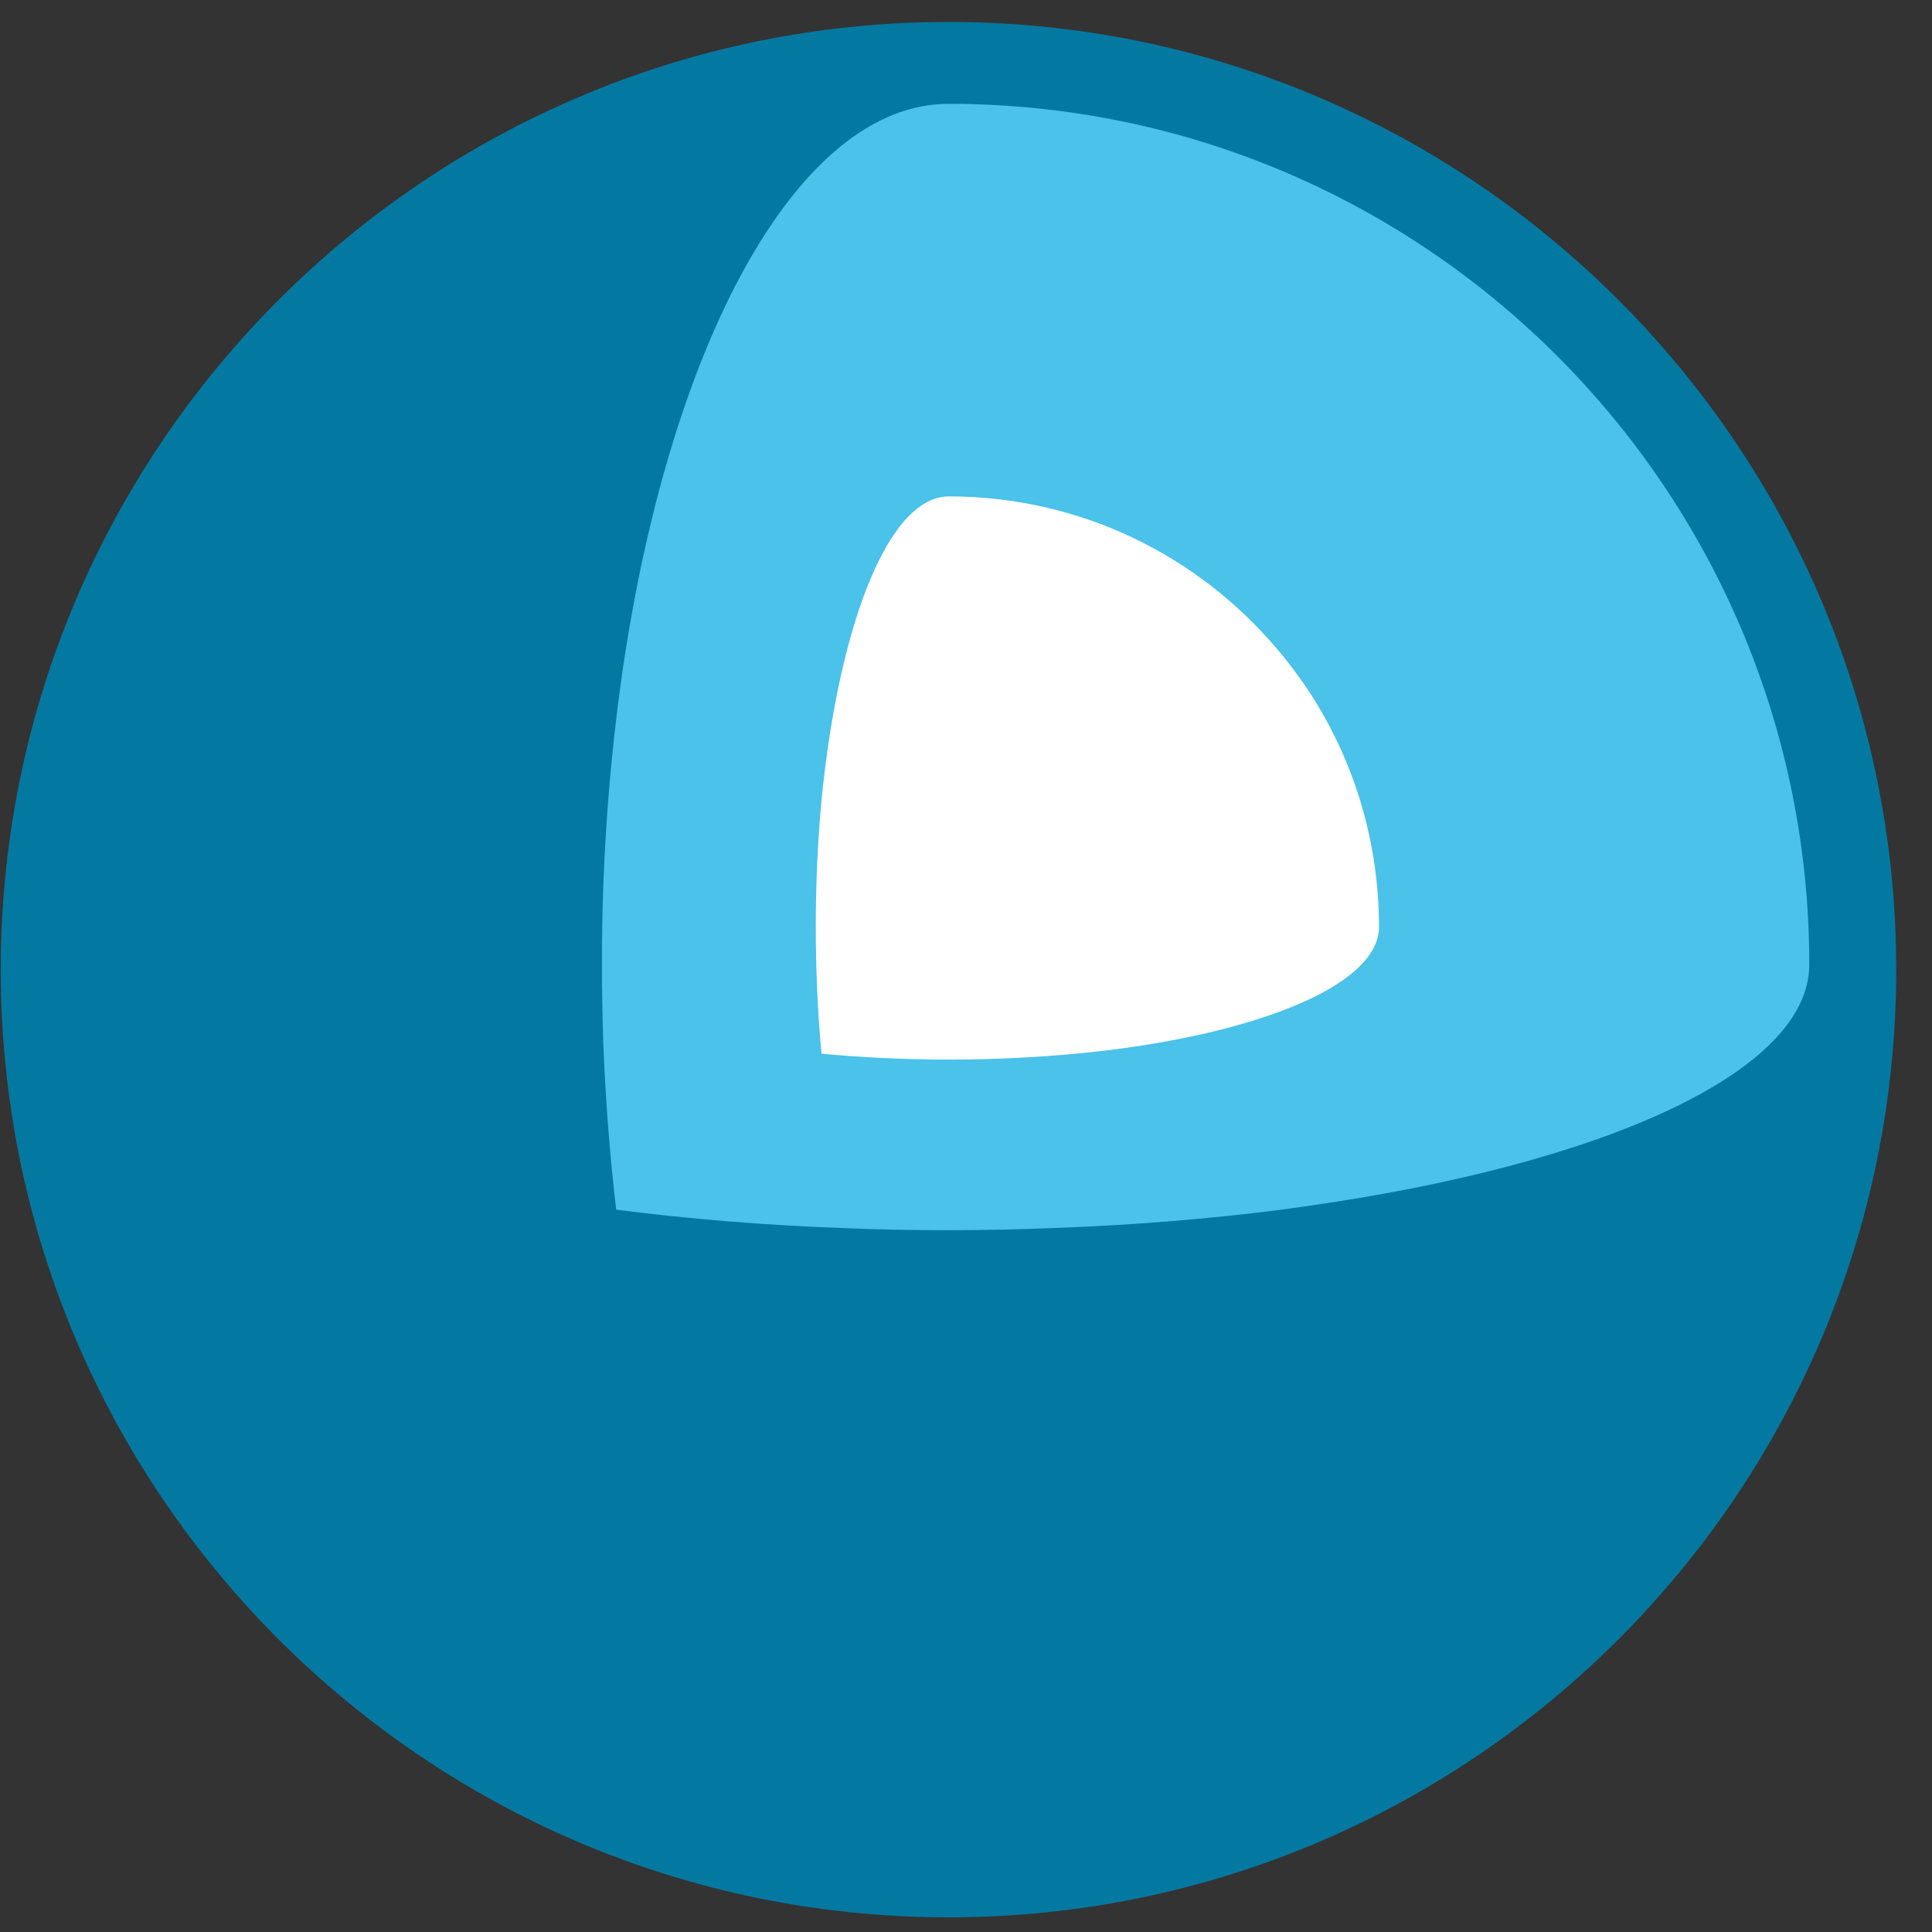 <?xml version="1.0" encoding="utf-8"?>
<!-- Generator: Adobe Illustrator 13.0.0, SVG Export Plug-In . SVG Version: 6.00 Build 14948)  -->
<!DOCTYPE svg PUBLIC "-//W3C//DTD SVG 1.1//EN" "http://www.w3.org/Graphics/SVG/1.1/DTD/svg11.dtd">
<svg version="1.1" id="Layer_1" xmlns="http://www.w3.org/2000/svg" xmlns:xlink="http://www.w3.org/1999/xlink" x="0px" y="0px"
	 width="44px" height="44px" viewBox="0 0 44 44" enable-background="new 0 0 44 44" xml:space="preserve">
<rect x="0" y="0" width="44" height="44" fill="#333333" stroke="none"/>
<path fill="#0379A1" d="M21.602,0.5c-11.9,0-21.585,9.682-21.585,21.583c0,11.9,9.683,21.583,21.585,21.583
	s21.583-9.682,21.583-21.583C43.185,10.182,33.502,0.5,21.602,0.5z"/>
<path fill="#4AC2EA" d="M21.602,2.365c-3.466,0-6.417,5.554-7.474,13.27c-0.034,0.246-0.067,0.5-0.095,0.753
	c-0.146,1.214-0.244,2.477-0.293,3.777c-0.021,0.596-0.031,1.195-0.031,1.803c0,0.61,0.012,1.212,0.031,1.804
	c0.051,1.301,0.151,2.564,0.293,3.777c1.626,0.21,3.367,0.354,5.186,0.421c0.784,0.033,1.579,0.047,2.391,0.047
	c0.808,0,1.603-0.018,2.385-0.049c1.82-0.067,3.56-0.209,5.187-0.419c0.18-0.022,0.355-0.05,0.532-0.074
	c6.781-0.953,11.491-3.058,11.491-5.507C41.204,11.141,32.427,2.365,21.602,2.365z"/>
<path fill="#FFFFFF" d="M29.711,15.597c-0.2-0.287-0.407-0.561-0.633-0.825c-1.798-2.12-4.473-3.467-7.47-3.467
	c-0.979,0-1.837,1.486-2.391,3.796c-0.223,0.921-0.393,1.973-0.507,3.113c-0.085,0.914-0.131,1.887-0.131,2.892
	c0,1.006,0.045,1.979,0.131,2.891c0.92,0.087,1.891,0.134,2.898,0.134c1.001,0,1.972-0.047,2.89-0.134
	c2.009-0.188,3.747-0.578,4.976-1.087c1.214-0.5,1.933-1.127,1.933-1.803C31.402,19.063,30.782,17.166,29.711,15.597z"/>
</svg>
